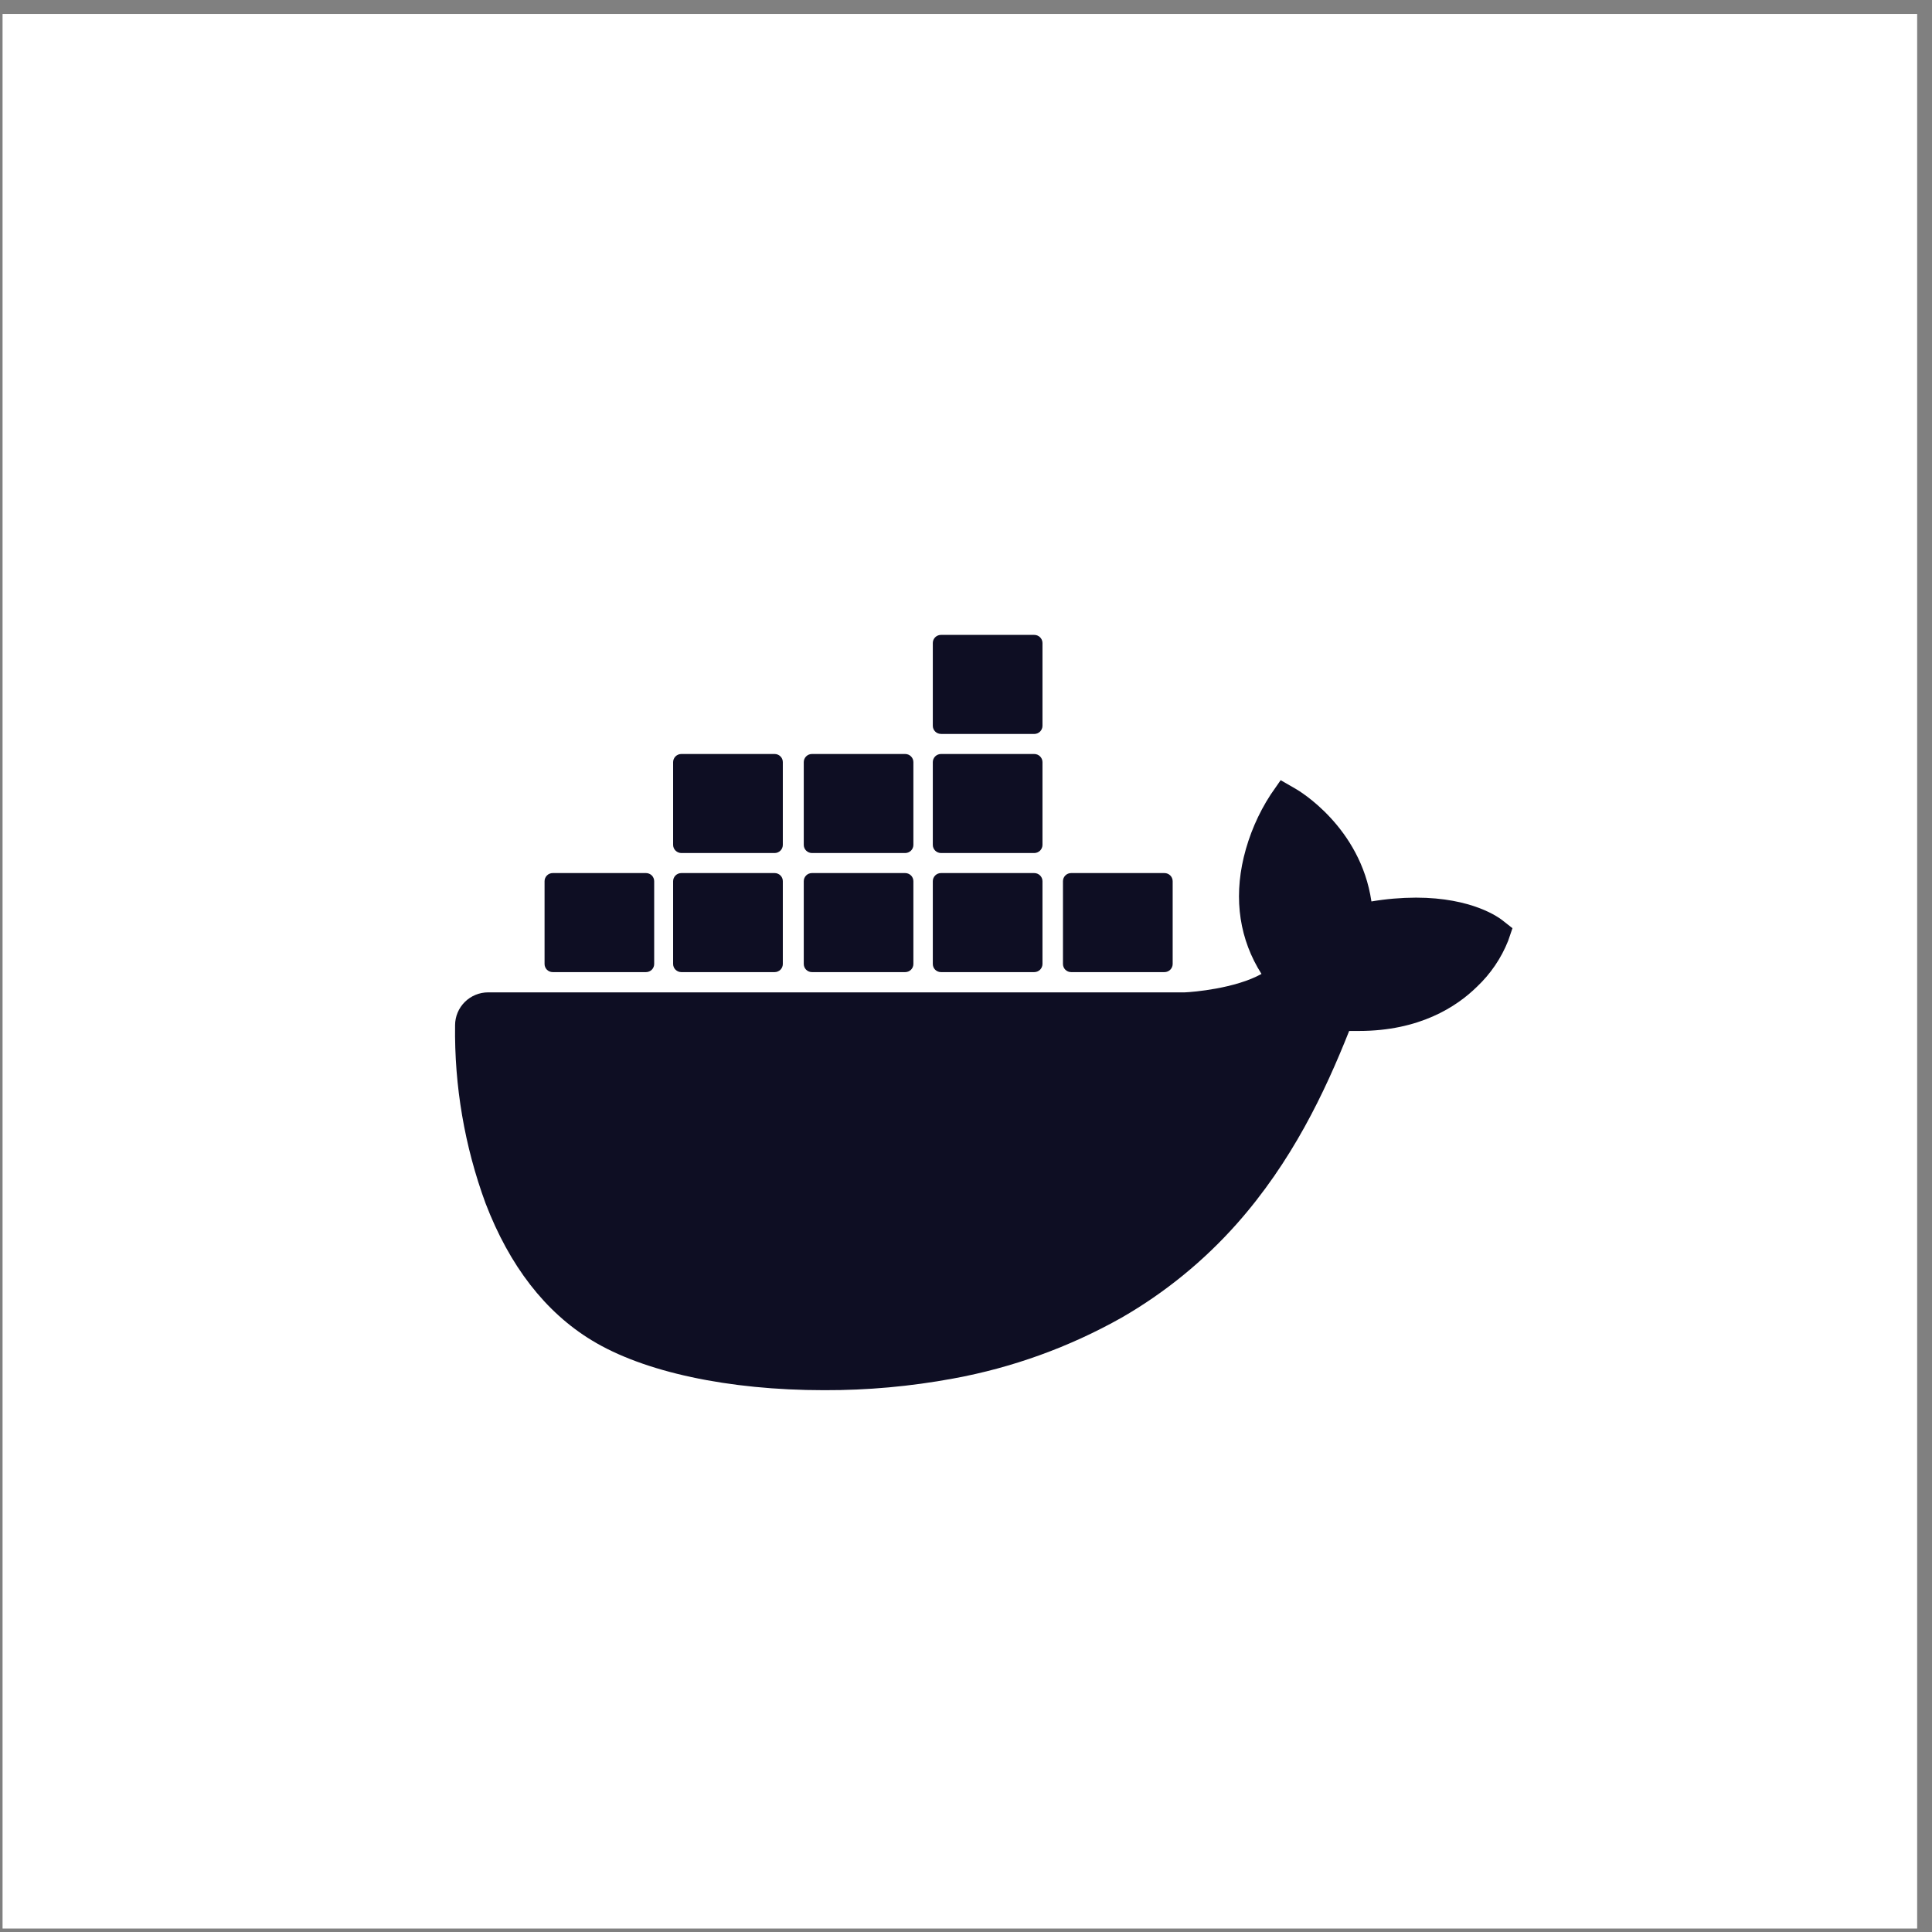 <?xml version="1.0" encoding="UTF-8"?> <svg xmlns="http://www.w3.org/2000/svg" width="111" height="111" viewBox="0 0 111 111" fill="none"><rect x="0" y="0" width="111" height="111" fill="#808080" stroke="none"/> <rect x="0.147" y="0.801" width="110" height="110" fill="white"></rect> <path d="M61.539 55.851H66.903C67.028 55.851 67.147 55.802 67.235 55.714C67.323 55.627 67.373 55.508 67.374 55.385V50.63C67.374 50.505 67.324 50.386 67.236 50.298C67.148 50.211 67.028 50.161 66.903 50.161H61.539C61.415 50.161 61.296 50.21 61.208 50.298C61.12 50.385 61.071 50.504 61.071 50.627V55.385C61.071 55.642 61.281 55.851 61.539 55.851V55.851ZM54.062 42.169H59.423C59.548 42.169 59.667 42.119 59.756 42.031C59.844 41.943 59.894 41.824 59.894 41.7V36.943C59.893 36.819 59.843 36.7 59.755 36.613C59.667 36.526 59.547 36.477 59.423 36.477H54.062C53.937 36.477 53.818 36.526 53.73 36.613C53.642 36.7 53.593 36.819 53.593 36.943V41.7C53.593 41.957 53.801 42.166 54.062 42.166V42.169ZM54.062 49.01H59.423C59.547 49.009 59.667 48.959 59.755 48.872C59.843 48.784 59.893 48.665 59.894 48.541V43.786C59.893 43.662 59.843 43.544 59.755 43.456C59.667 43.369 59.547 43.32 59.423 43.32H54.062C53.937 43.32 53.818 43.369 53.73 43.457C53.642 43.544 53.593 43.663 53.593 43.786V48.541C53.593 48.798 53.801 49.007 54.062 49.01ZM46.645 49.01H52.011C52.135 49.008 52.254 48.958 52.341 48.871C52.428 48.783 52.477 48.664 52.477 48.541V43.786C52.477 43.663 52.428 43.544 52.34 43.457C52.252 43.369 52.133 43.32 52.008 43.32H46.647C46.523 43.32 46.404 43.369 46.316 43.457C46.228 43.544 46.179 43.663 46.179 43.786V48.541C46.179 48.798 46.389 49.007 46.647 49.01H46.645ZM39.144 49.01H44.508C44.633 49.009 44.752 48.959 44.839 48.871C44.927 48.784 44.976 48.665 44.976 48.541V43.786C44.976 43.663 44.927 43.544 44.839 43.457C44.751 43.369 44.632 43.32 44.508 43.32H39.144C39.02 43.32 38.9 43.369 38.812 43.456C38.724 43.544 38.674 43.662 38.673 43.786V48.541C38.673 48.798 38.886 49.007 39.144 49.01V49.01ZM54.062 55.851H59.423C59.547 55.851 59.667 55.802 59.755 55.714C59.843 55.627 59.893 55.508 59.894 55.385V50.63C59.894 50.505 59.844 50.386 59.756 50.298C59.667 50.211 59.548 50.161 59.423 50.161H54.062C53.937 50.161 53.818 50.21 53.73 50.298C53.642 50.385 53.593 50.504 53.593 50.627V55.385C53.593 55.642 53.801 55.851 54.062 55.851V55.851ZM46.645 55.851H52.011C52.135 55.85 52.253 55.801 52.341 55.713C52.428 55.626 52.477 55.508 52.477 55.385V50.63C52.477 50.569 52.465 50.508 52.442 50.451C52.419 50.395 52.385 50.343 52.341 50.299C52.298 50.256 52.247 50.221 52.19 50.198C52.133 50.174 52.072 50.161 52.011 50.161H46.645C46.521 50.162 46.402 50.211 46.315 50.299C46.228 50.386 46.179 50.504 46.179 50.627V55.385C46.179 55.642 46.389 55.851 46.647 55.851H46.645ZM39.144 55.851H44.508C44.632 55.851 44.751 55.801 44.839 55.714C44.927 55.627 44.976 55.508 44.976 55.385V50.63C44.977 50.569 44.965 50.508 44.942 50.451C44.919 50.395 44.884 50.343 44.841 50.299C44.798 50.256 44.746 50.221 44.69 50.198C44.633 50.174 44.572 50.161 44.511 50.161H39.144C39.019 50.161 38.9 50.211 38.811 50.298C38.723 50.386 38.673 50.505 38.673 50.63V55.385C38.673 55.642 38.886 55.851 39.144 55.851V55.851ZM31.753 55.851H37.119C37.243 55.85 37.361 55.801 37.449 55.713C37.536 55.626 37.585 55.508 37.585 55.385V50.63C37.585 50.569 37.573 50.508 37.55 50.451C37.527 50.395 37.493 50.343 37.45 50.299C37.406 50.256 37.355 50.221 37.298 50.198C37.241 50.174 37.181 50.161 37.119 50.161H31.753C31.629 50.162 31.51 50.211 31.423 50.299C31.336 50.386 31.287 50.504 31.287 50.627V55.385C31.287 55.642 31.494 55.851 31.755 55.851H31.753ZM86.296 52.857C86.131 52.729 84.595 51.572 81.35 51.572C80.494 51.575 79.638 51.648 78.793 51.791C78.165 47.508 74.609 45.416 74.449 45.326L73.578 44.824L73.006 45.648C72.287 46.752 71.766 47.971 71.457 49.252C70.875 51.696 71.229 53.994 72.477 55.956C70.971 56.793 68.553 56.997 68.062 57.015H28.044C27.542 57.015 27.06 57.214 26.704 57.567C26.349 57.92 26.148 58.399 26.146 58.9C26.099 62.389 26.692 65.858 27.897 69.135C29.277 72.733 31.327 75.383 33.998 77.006C36.985 78.828 41.845 79.871 47.351 79.871C49.839 79.879 52.32 79.654 54.768 79.201C58.167 78.579 61.438 77.396 64.445 75.701C66.926 74.272 69.153 72.456 71.052 70.319C74.221 66.746 76.11 62.767 77.514 59.232H78.074C81.547 59.232 83.681 57.849 84.858 56.69C85.64 55.951 86.25 55.052 86.648 54.054L86.896 53.328L86.296 52.857Z" fill="#0E0E23"></path> </svg> 